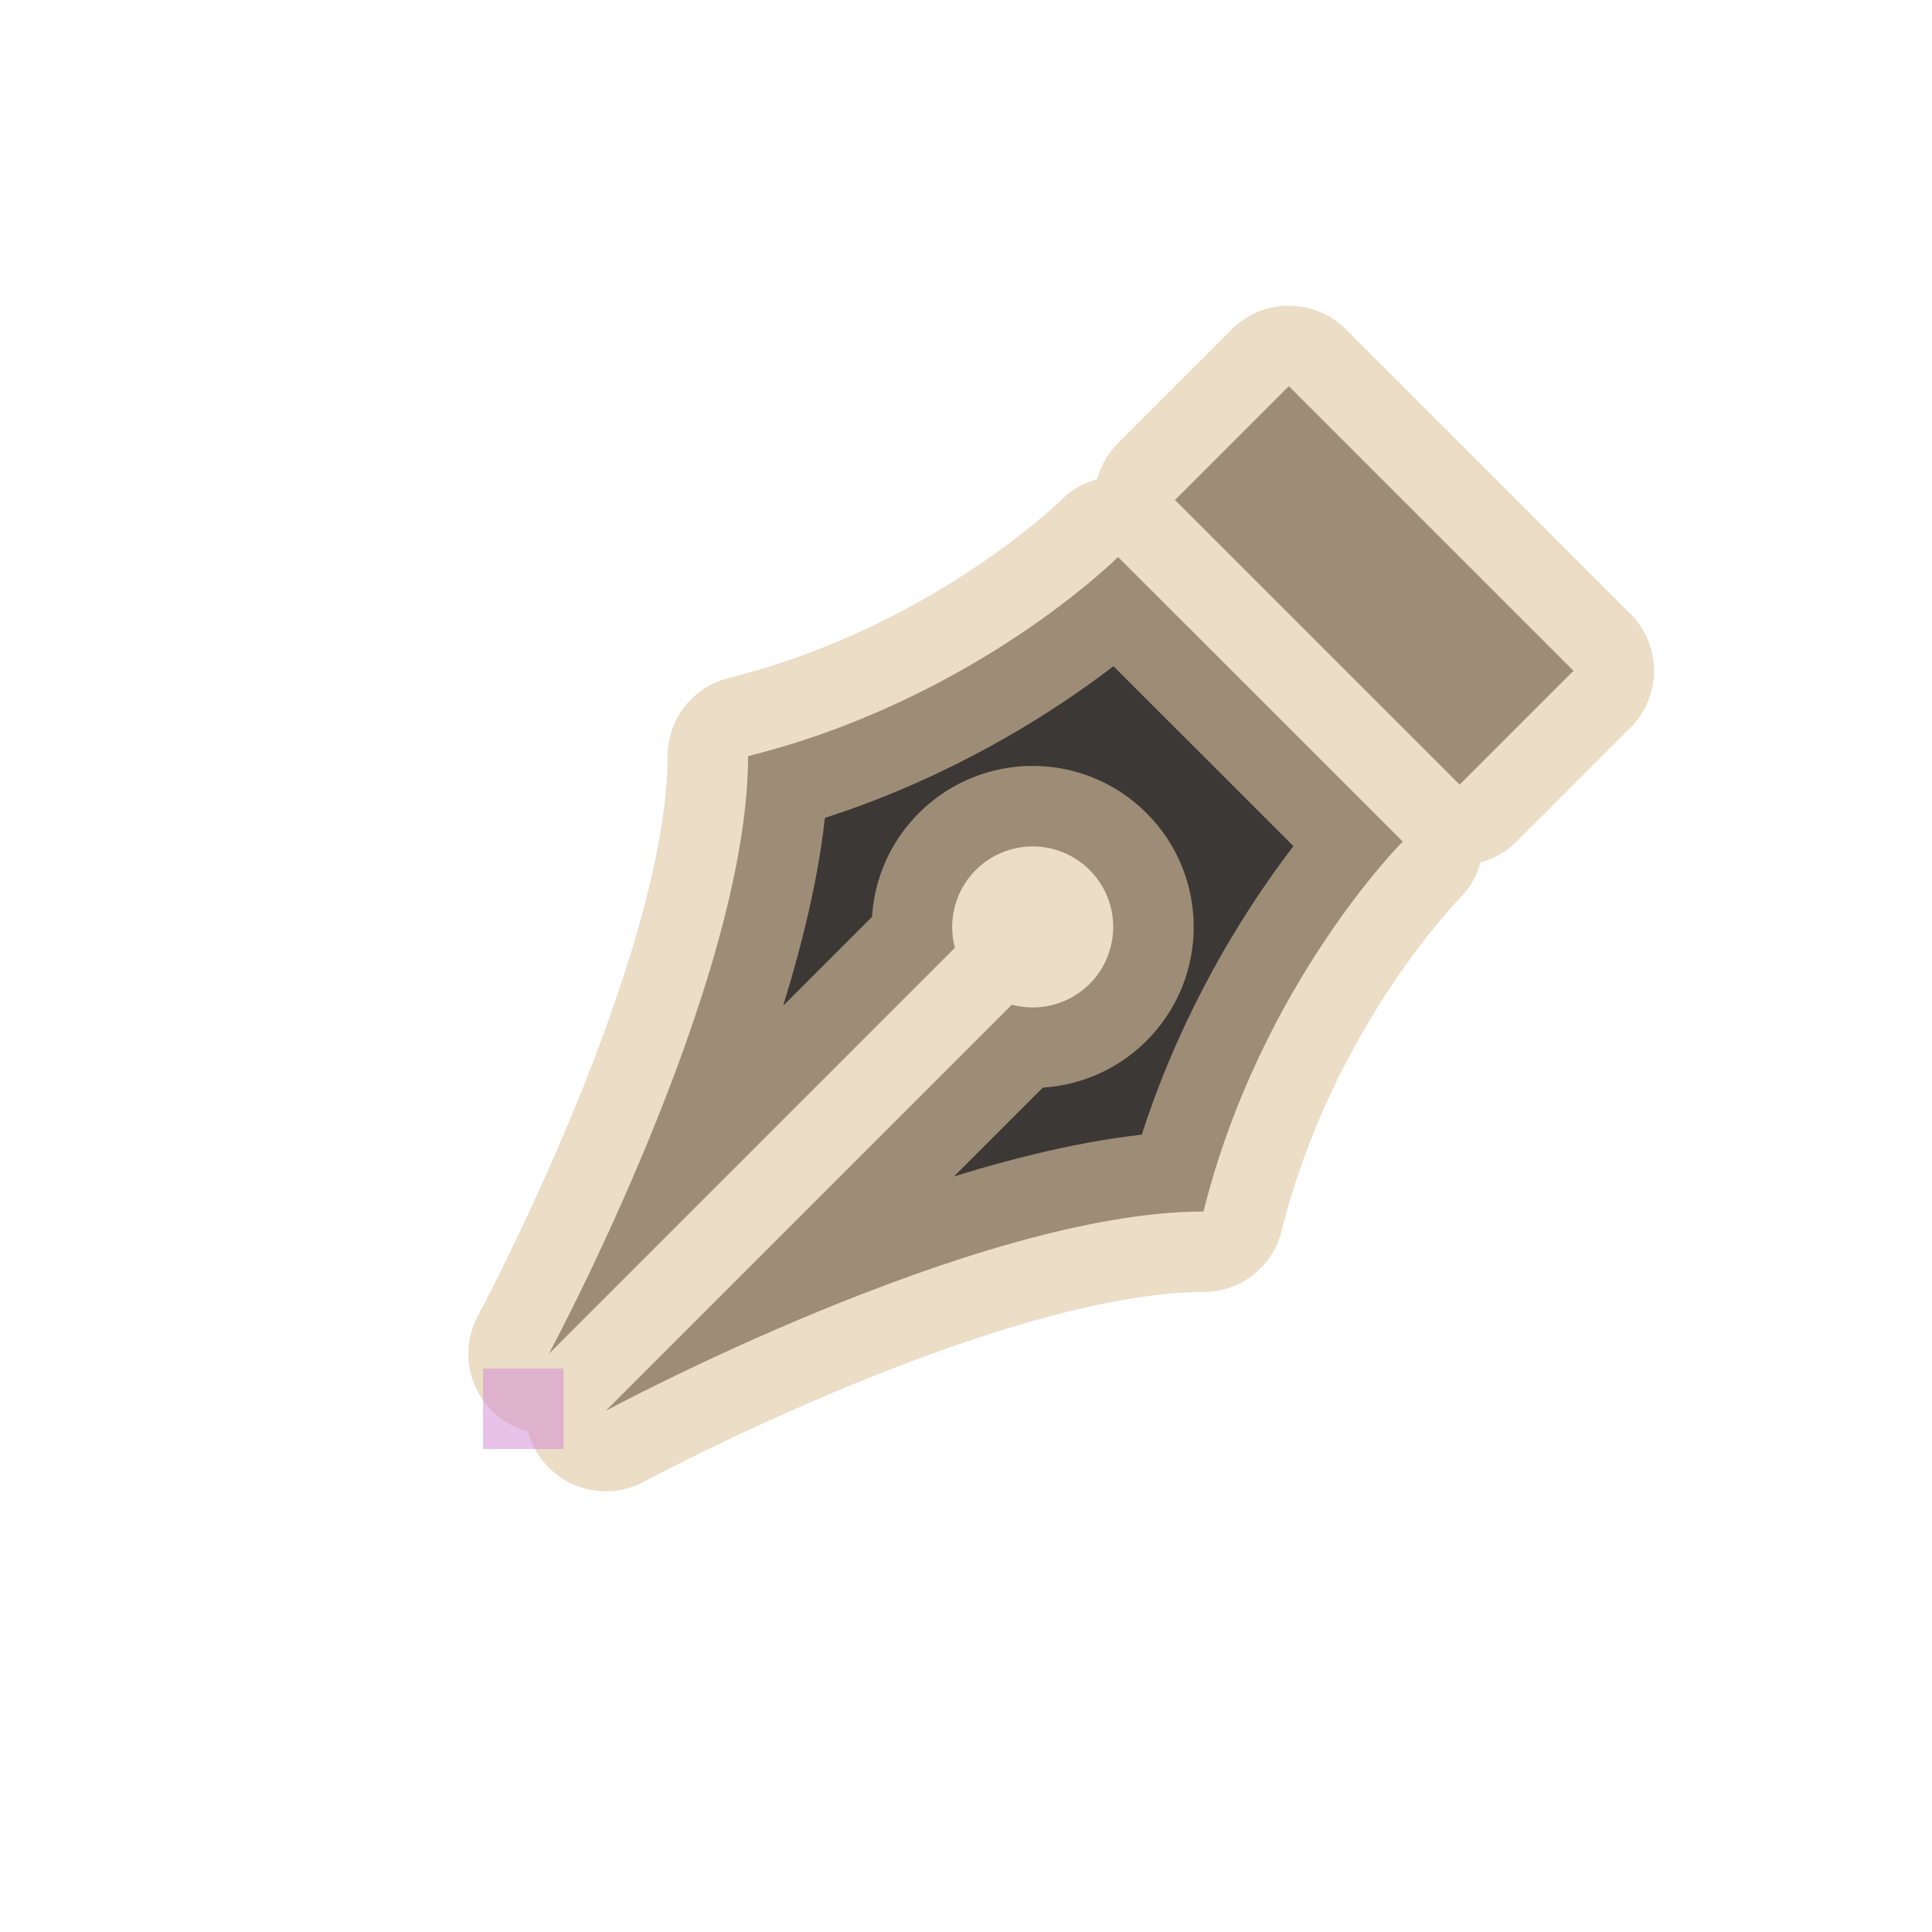 <svg width="24" height="24" viewBox="0 0 24 24" fill="none" xmlns="http://www.w3.org/2000/svg">
<g id="cursor=pen, variant=dark, size=24" clip-path="url(#clip0_2320_9358)">
<g id="fountain_tip">
<g id="fountain tip">
<mask id="path-1-outside-1_2320_9358" maskUnits="userSpaceOnUse" x="2.929" y="2.322" width="19.092" height="19.092" fill="black">
<rect fill="white" x="2.929" y="2.322" width="19.092" height="19.092"/>
<path fill-rule="evenodd" clip-rule="evenodd" d="M12.569 12.481L7.525 17.525C7.525 17.525 12.121 15.05 14.95 15.05C15.657 12.222 17.425 10.454 17.425 10.454L13.889 6.919C13.889 6.919 12.121 8.686 9.293 9.393C9.293 12.222 6.818 16.818 6.818 16.818L11.862 11.774C11.773 11.44 11.86 11.069 12.121 10.808C12.512 10.417 13.145 10.417 13.536 10.808C13.926 11.198 13.926 11.831 13.536 12.222C13.274 12.484 12.903 12.57 12.569 12.481ZM19.546 8.333L18.132 9.747L14.596 6.211L16.01 4.797L19.546 8.333Z"/>
</mask>
<path fill-rule="evenodd" clip-rule="evenodd" d="M12.569 12.481L7.525 17.525C7.525 17.525 12.121 15.05 14.95 15.05C15.657 12.222 17.425 10.454 17.425 10.454L13.889 6.919C13.889 6.919 12.121 8.686 9.293 9.393C9.293 12.222 6.818 16.818 6.818 16.818L11.862 11.774C11.773 11.44 11.86 11.069 12.121 10.808C12.512 10.417 13.145 10.417 13.536 10.808C13.926 11.198 13.926 11.831 13.536 12.222C13.274 12.484 12.903 12.57 12.569 12.481ZM19.546 8.333L18.132 9.747L14.596 6.211L16.01 4.797L19.546 8.333Z" fill="#3C3836"/>
<path d="M7.525 17.525L6.818 16.818C6.467 17.169 6.427 17.724 6.723 18.122C7.019 18.52 7.562 18.641 7.999 18.406L7.525 17.525ZM12.569 12.481L12.828 11.515C12.483 11.422 12.115 11.521 11.862 11.774L12.569 12.481ZM14.95 15.05L14.95 16.05C15.409 16.05 15.809 15.738 15.92 15.293L14.95 15.05ZM17.425 10.454L18.132 11.161C18.319 10.974 18.425 10.719 18.425 10.454C18.425 10.189 18.319 9.934 18.132 9.747L17.425 10.454ZM13.889 6.919L14.596 6.211C14.409 6.024 14.154 5.919 13.889 5.919C13.624 5.919 13.37 6.024 13.182 6.211L13.889 6.919ZM9.293 9.393L9.05 8.423C8.605 8.535 8.293 8.935 8.293 9.393L9.293 9.393ZM6.818 16.818L5.938 16.344C5.702 16.781 5.823 17.324 6.221 17.62C6.619 17.916 7.174 17.876 7.525 17.525L6.818 16.818ZM11.862 11.774L12.569 12.481C12.822 12.228 12.921 11.861 12.829 11.516L11.862 11.774ZM18.132 9.747L17.425 10.454C17.815 10.845 18.448 10.845 18.839 10.454L18.132 9.747ZM19.546 8.333L20.253 9.04C20.644 8.649 20.644 8.016 20.253 7.626L19.546 8.333ZM14.596 6.211L13.889 5.504C13.701 5.692 13.596 5.946 13.596 6.211C13.596 6.477 13.701 6.731 13.889 6.919L14.596 6.211ZM16.01 4.797L16.718 4.09C16.327 3.7 15.694 3.7 15.303 4.09L16.01 4.797ZM8.232 18.232L13.277 13.188L11.862 11.774L6.818 16.818L8.232 18.232ZM14.95 14.05C13.32 14.05 11.303 14.743 9.796 15.363C9.02 15.682 8.337 16.001 7.849 16.24C7.604 16.359 7.407 16.459 7.27 16.53C7.201 16.565 7.148 16.593 7.111 16.613C7.092 16.623 7.078 16.63 7.068 16.636C7.063 16.638 7.059 16.64 7.056 16.642C7.055 16.643 7.054 16.643 7.053 16.644C7.052 16.644 7.052 16.644 7.052 16.644C7.052 16.644 7.051 16.645 7.051 16.645C7.051 16.645 7.051 16.645 7.525 17.525C7.999 18.406 7.999 18.406 7.999 18.406C7.999 18.406 7.999 18.406 7.999 18.406C7.999 18.406 7.999 18.406 7.999 18.406C7.999 18.405 8 18.405 8.001 18.405C8.002 18.404 8.005 18.402 8.009 18.4C8.016 18.396 8.028 18.39 8.044 18.382C8.076 18.365 8.124 18.34 8.187 18.308C8.312 18.243 8.496 18.149 8.726 18.037C9.188 17.812 9.831 17.512 10.557 17.212C12.056 16.595 13.751 16.05 14.95 16.05L14.95 14.05ZM17.425 10.454C16.718 9.747 16.717 9.747 16.717 9.747C16.717 9.747 16.717 9.748 16.717 9.748C16.716 9.748 16.716 9.749 16.715 9.749C16.715 9.75 16.714 9.751 16.713 9.752C16.711 9.754 16.709 9.756 16.706 9.759C16.7 9.765 16.693 9.772 16.684 9.781C16.666 9.8 16.642 9.825 16.613 9.857C16.553 9.922 16.471 10.013 16.372 10.13C16.175 10.365 15.909 10.704 15.62 11.137C15.045 12 14.368 13.254 13.98 14.808L15.92 15.293C16.238 14.018 16.799 12.974 17.284 12.246C17.526 11.884 17.746 11.604 17.902 11.419C17.98 11.326 18.042 11.257 18.082 11.214C18.102 11.192 18.117 11.177 18.125 11.168C18.13 11.164 18.132 11.161 18.133 11.16C18.134 11.159 18.134 11.159 18.134 11.159C18.134 11.159 18.133 11.159 18.133 11.16C18.133 11.16 18.133 11.16 18.133 11.16C18.132 11.161 18.132 11.161 18.132 11.161C18.132 11.161 18.132 11.161 17.425 10.454ZM13.182 7.626L16.718 11.161L18.132 9.747L14.596 6.211L13.182 7.626ZM9.535 10.364C11.089 9.975 12.344 9.298 13.206 8.723C13.639 8.434 13.978 8.168 14.213 7.971C14.33 7.872 14.422 7.79 14.486 7.731C14.518 7.701 14.543 7.677 14.562 7.659C14.571 7.65 14.579 7.643 14.584 7.637C14.587 7.635 14.589 7.632 14.591 7.63C14.592 7.629 14.593 7.628 14.594 7.628C14.595 7.627 14.595 7.627 14.595 7.627C14.595 7.626 14.596 7.626 14.596 7.626C14.596 7.626 14.596 7.626 13.889 6.919C13.182 6.211 13.182 6.211 13.182 6.211C13.182 6.211 13.183 6.211 13.183 6.211C13.183 6.21 13.183 6.21 13.183 6.21C13.184 6.21 13.184 6.21 13.184 6.209C13.184 6.209 13.184 6.209 13.184 6.21C13.182 6.211 13.18 6.214 13.175 6.218C13.166 6.226 13.151 6.241 13.129 6.261C13.086 6.301 13.017 6.363 12.925 6.441C12.739 6.597 12.46 6.817 12.097 7.059C11.369 7.544 10.325 8.105 9.05 8.423L9.535 10.364ZM6.818 16.818C7.698 17.292 7.699 17.292 7.699 17.292C7.699 17.292 7.699 17.292 7.699 17.291C7.699 17.291 7.699 17.291 7.699 17.29C7.7 17.29 7.7 17.288 7.701 17.287C7.703 17.284 7.705 17.28 7.708 17.275C7.713 17.265 7.72 17.251 7.73 17.232C7.75 17.195 7.778 17.142 7.813 17.073C7.884 16.936 7.984 16.739 8.103 16.494C8.342 16.006 8.661 15.323 8.98 14.547C9.601 13.04 10.293 11.023 10.293 9.393L8.293 9.393C8.293 10.592 7.748 12.287 7.131 13.786C6.831 14.512 6.531 15.155 6.306 15.617C6.194 15.847 6.1 16.031 6.036 16.157C6.003 16.219 5.978 16.267 5.961 16.299C5.953 16.315 5.947 16.327 5.943 16.334C5.941 16.338 5.939 16.341 5.938 16.342C5.938 16.343 5.938 16.344 5.938 16.344C5.937 16.344 5.937 16.344 5.937 16.344C5.937 16.344 5.937 16.344 5.937 16.344C5.937 16.344 5.938 16.344 6.818 16.818ZM11.155 11.067L6.111 16.111L7.525 17.525L12.569 12.481L11.155 11.067ZM12.829 11.516L12.828 11.515L11.414 10.101C10.89 10.625 10.719 11.367 10.896 12.032L12.829 11.516ZM12.828 11.515L14.243 10.101C13.462 9.319 12.195 9.319 11.414 10.101L12.828 11.515ZM12.828 11.515L14.243 12.929C15.024 12.148 15.024 10.882 14.243 10.101L12.828 11.515ZM12.828 11.515L12.828 11.515L12.311 13.447C12.976 13.624 13.718 13.453 14.243 12.929L12.828 11.515ZM18.839 10.454L20.253 9.04L18.839 7.626L17.425 9.04L18.839 10.454ZM13.889 6.919L17.425 10.454L18.839 9.04L15.303 5.504L13.889 6.919ZM15.303 4.09L13.889 5.504L15.303 6.919L16.718 5.504L15.303 4.09ZM20.253 7.626L16.718 4.09L15.303 5.504L18.839 9.04L20.253 7.626Z" fill="#DDC7A1" fill-opacity="0.6" mask="url(#path-1-outside-1_2320_9358)"/>
</g>
</g>
<g id="hotspot" clip-path="url(#clip1_2320_9358)">
<rect id="center" opacity="0.5" x="6" y="17" width="1" height="1" fill="#D386D2"/>
</g>
</g>
<defs>
<clipPath id="clip0_2320_9358">
<rect width="24" height="24" fill="white"/>
</clipPath>
<clipPath id="clip1_2320_9358">
<rect width="1" height="1" fill="white" transform="translate(6 17)"/>
</clipPath>
</defs>
</svg>

